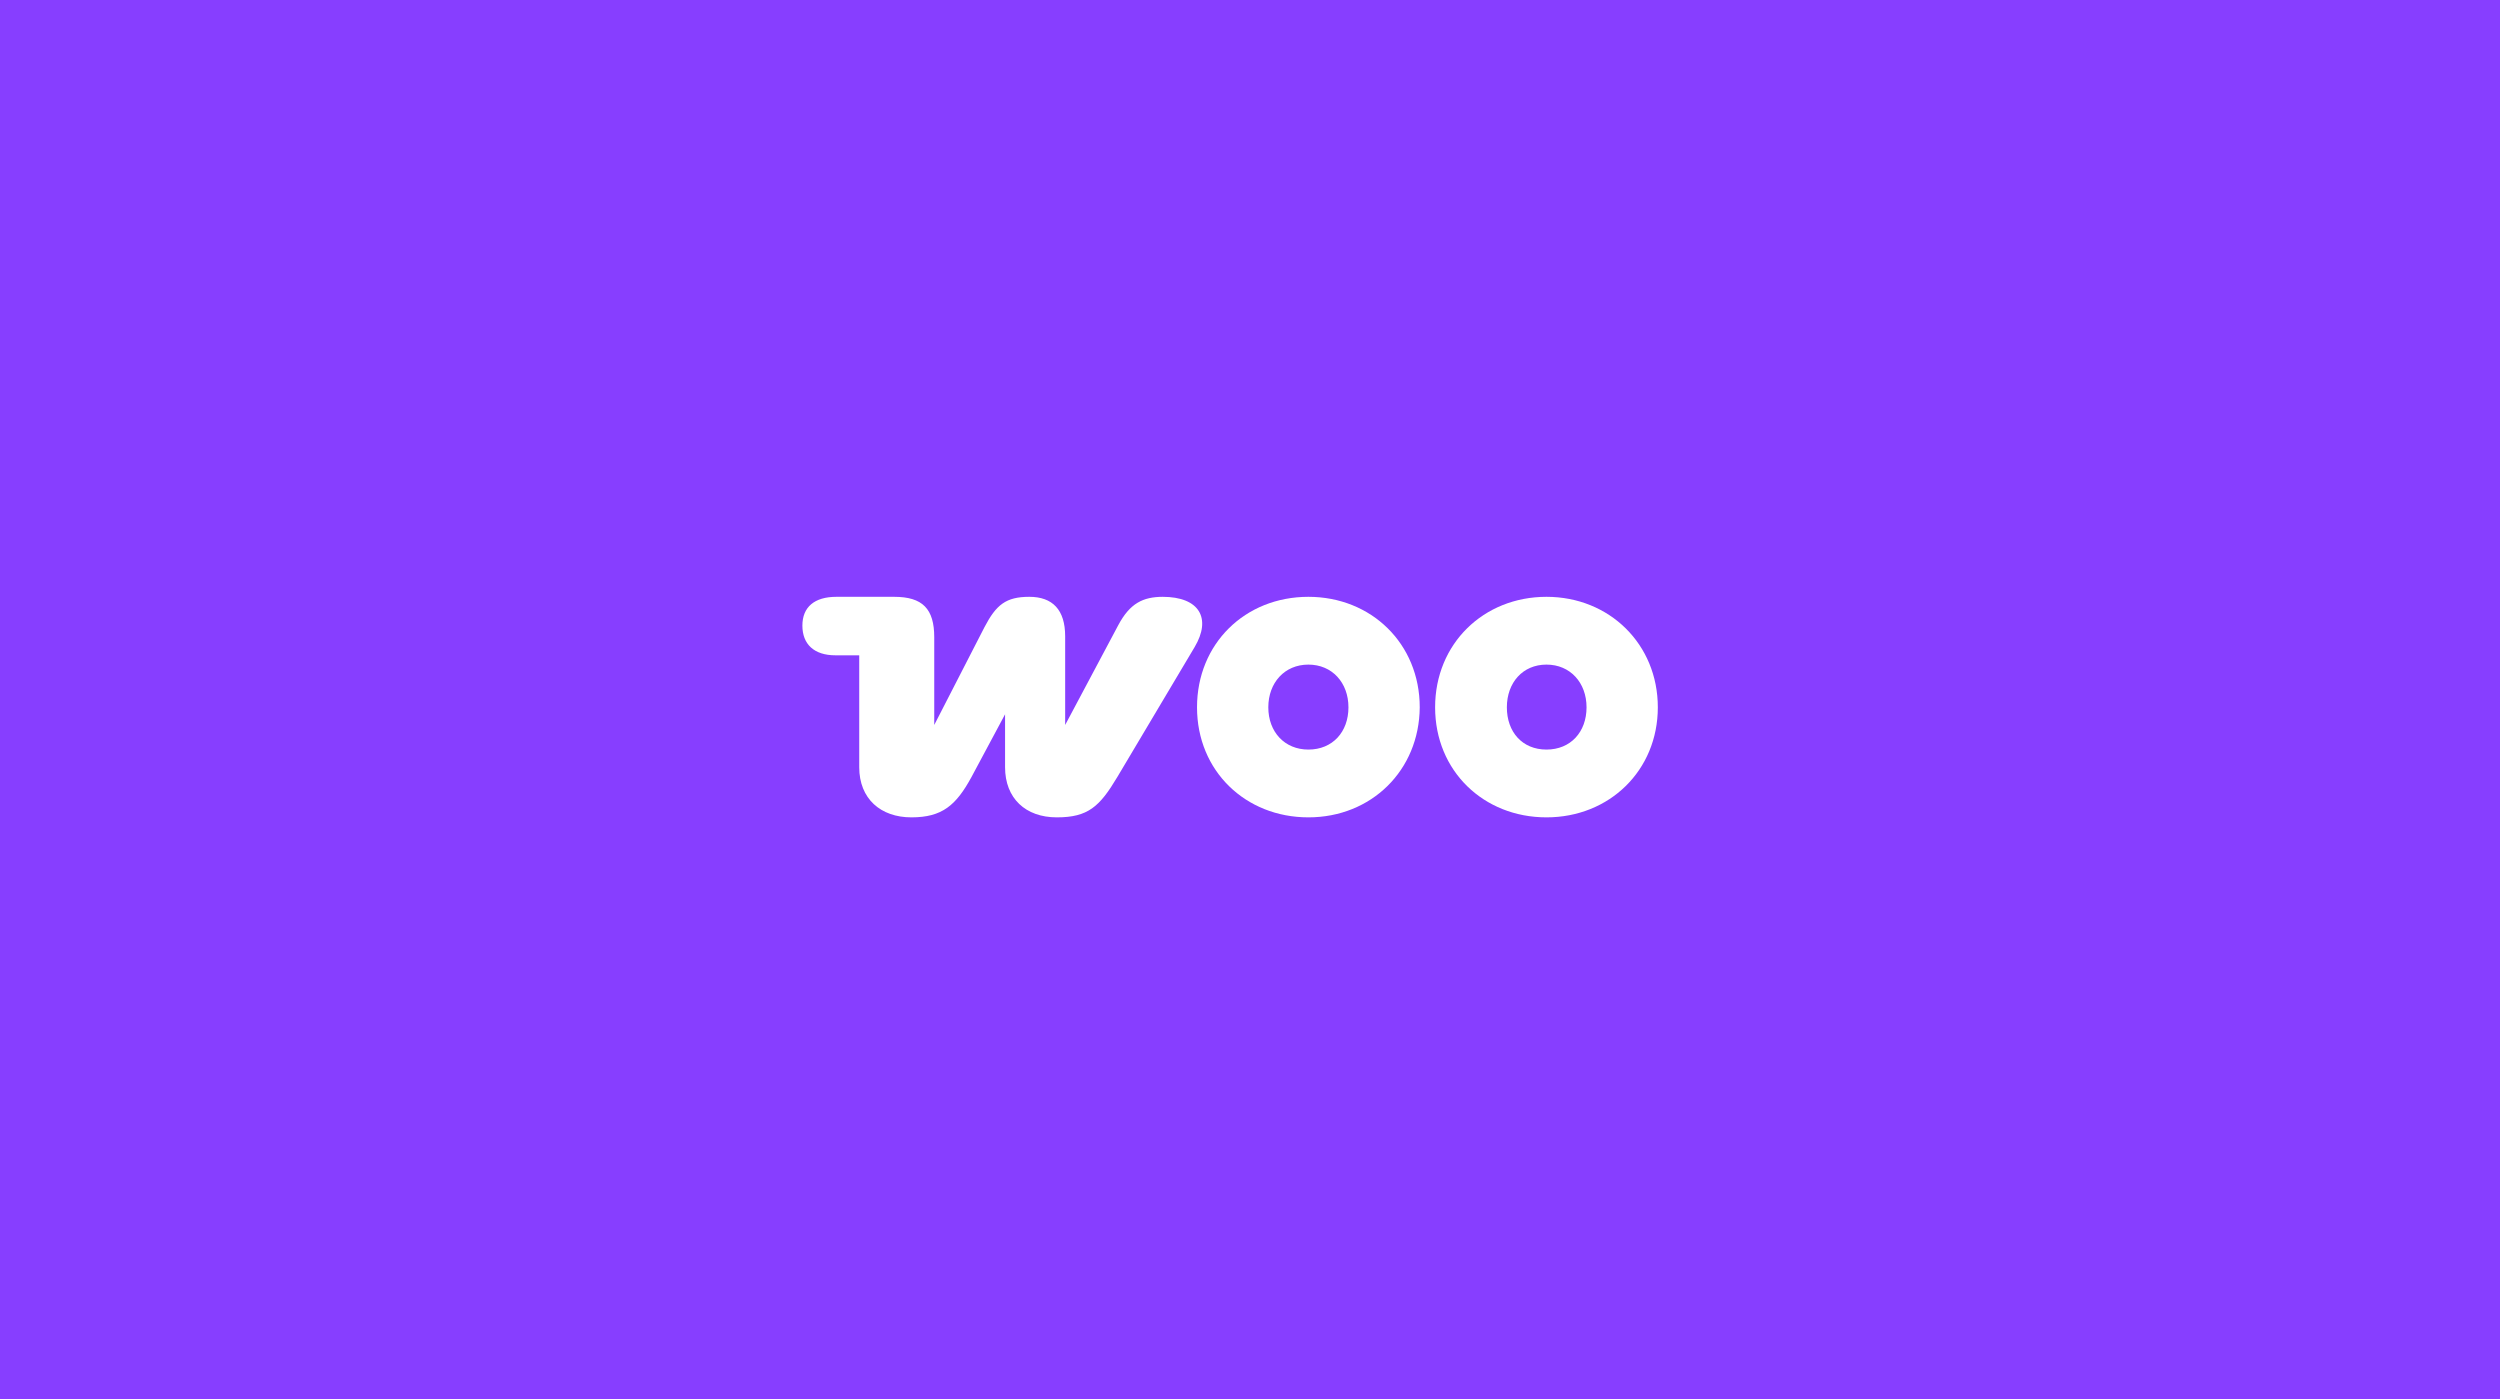 <svg width="377" height="211" viewBox="0 0 377 211" fill="none" xmlns="http://www.w3.org/2000/svg">
<rect width="377" height="211" fill="#873EFF"/>
<path fill-rule="evenodd" clip-rule="evenodd" d="M175.382 90C172.361 90 170.394 90.98 168.637 94.271L160.627 109.325V95.951C160.627 91.96 158.73 90 155.217 90C151.704 90 150.229 91.19 148.472 94.551L140.884 109.325V96.091C140.884 91.82 139.127 90 134.842 90H126.129C122.827 90 121 91.54 121 94.341C121 97.142 122.757 98.822 125.989 98.822H129.572V115.696C129.572 120.457 132.804 123.258 137.441 123.258C142.078 123.258 144.186 121.437 146.505 117.166L151.564 107.714V115.696C151.564 120.387 154.655 123.258 159.363 123.258C164.07 123.258 165.827 121.647 168.497 117.166L180.16 97.562C182.69 93.291 180.933 90 175.312 90C175.312 90 175.312 90 175.382 90Z" fill="white"/>
<path fill-rule="evenodd" clip-rule="evenodd" d="M197.304 90C187.748 90 180.511 97.072 180.511 106.664C180.511 116.256 187.819 123.258 197.304 123.258C206.789 123.258 214.026 116.186 214.096 106.664C214.096 97.072 206.789 90 197.304 90ZM197.304 113.035C193.721 113.035 191.261 110.375 191.261 106.664C191.261 102.953 193.721 100.222 197.304 100.222C200.887 100.222 203.346 102.953 203.346 106.664C203.346 110.375 200.958 113.035 197.304 113.035Z" fill="white"/>
<path fill-rule="evenodd" clip-rule="evenodd" d="M233.208 90C223.722 90 216.415 97.072 216.415 106.664C216.415 116.256 223.722 123.258 233.208 123.258C242.693 123.258 250 116.186 250 106.664C250 97.142 242.693 90 233.208 90ZM233.208 113.035C229.554 113.035 227.235 110.375 227.235 106.664C227.235 102.953 229.624 100.222 233.208 100.222C236.791 100.222 239.25 102.953 239.25 106.664C239.25 110.375 236.861 113.035 233.208 113.035Z" fill="white"/>
</svg>
